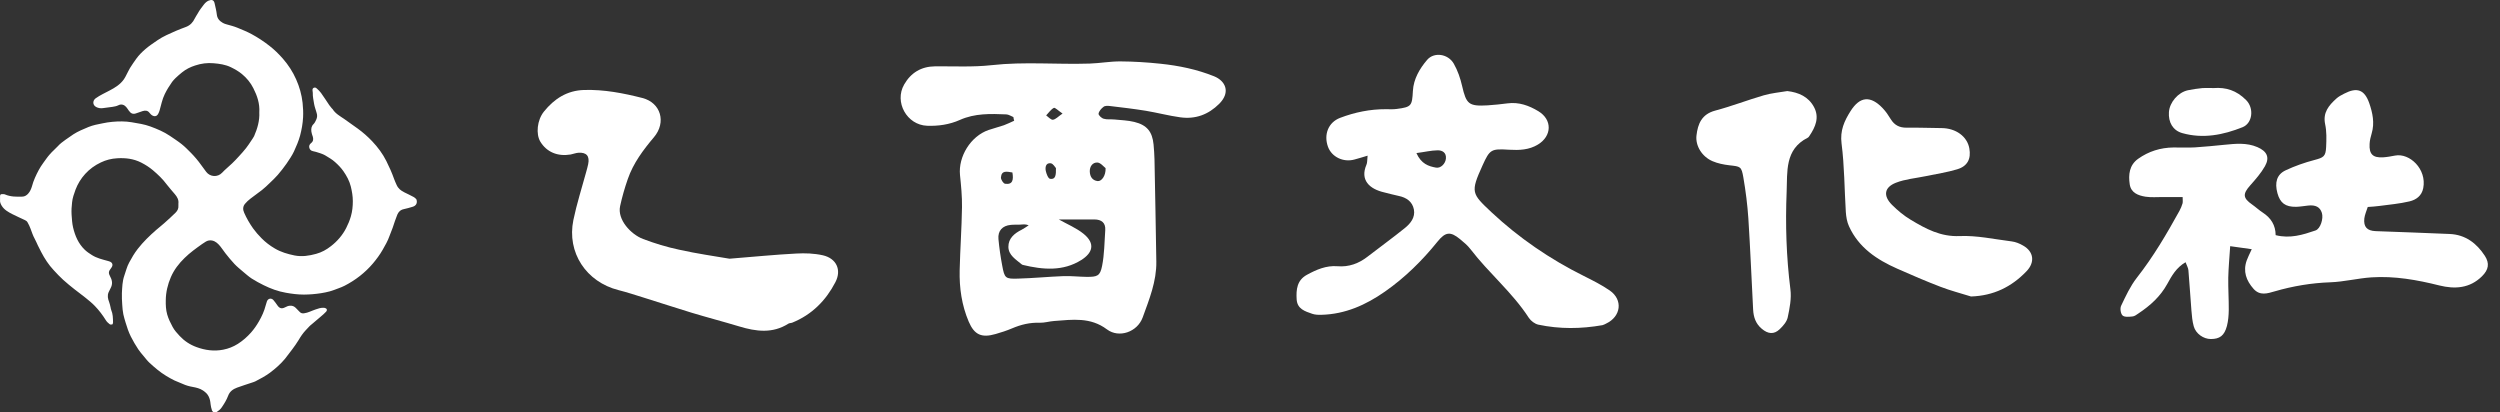<svg width="200" height="33" viewBox="0 0 200 33" fill="none" xmlns="http://www.w3.org/2000/svg">
<rect x="0" y="0" width="200" height="33" fill="#333333" stroke="none"/>
<path d="M20.744 8.991C20.791 8.296 20.577 7.66 20.269 7.059C20.049 6.617 19.734 6.236 19.353 5.922C19.086 5.701 18.778 5.528 18.464 5.374C18.029 5.167 17.568 5.1 17.093 5.06C16.585 5.013 16.084 5.08 15.609 5.24C15.235 5.36 14.88 5.534 14.566 5.788C14.385 5.935 14.205 6.089 14.038 6.25C13.944 6.343 13.851 6.444 13.77 6.551C13.55 6.858 13.349 7.186 13.182 7.527C12.975 7.948 12.894 8.396 12.767 8.837C12.741 8.931 12.7 9.018 12.66 9.098C12.513 9.392 12.239 9.312 12.072 9.151C12.032 9.111 11.992 9.065 11.958 9.024C11.818 8.837 11.631 8.824 11.423 8.884C11.263 8.931 11.109 8.984 10.955 9.044C10.628 9.178 10.467 9.078 10.3 8.844C10.233 8.744 10.166 8.643 10.086 8.55C9.939 8.383 9.705 8.296 9.464 8.423C9.324 8.496 9.15 8.523 8.99 8.55C8.742 8.59 8.482 8.61 8.234 8.65C8.047 8.677 7.866 8.65 7.699 8.563C7.398 8.409 7.392 8.048 7.666 7.854C8.02 7.607 8.408 7.433 8.782 7.233C9.217 7.005 9.625 6.751 9.912 6.343C9.999 6.223 10.059 6.089 10.126 5.962C10.22 5.788 10.3 5.608 10.4 5.441C10.561 5.187 10.728 4.939 10.902 4.699C11.109 4.411 11.363 4.157 11.637 3.923C11.938 3.662 12.279 3.442 12.607 3.214C13.055 2.907 13.556 2.699 14.051 2.479C14.325 2.358 14.606 2.258 14.887 2.151C15.214 2.024 15.435 1.79 15.582 1.476C15.649 1.335 15.749 1.202 15.823 1.068C15.957 0.821 16.13 0.6 16.298 0.379C16.405 0.239 16.532 0.119 16.685 0.052C16.926 -0.049 17.107 -0.015 17.167 0.259C17.234 0.567 17.314 0.867 17.347 1.175C17.387 1.503 17.581 1.69 17.835 1.837C17.929 1.89 18.036 1.924 18.136 1.951C18.424 2.031 18.711 2.104 18.992 2.218C19.373 2.378 19.754 2.526 20.122 2.726C20.63 3 21.105 3.315 21.559 3.669C21.954 3.976 22.308 4.324 22.636 4.699C23.064 5.193 23.425 5.742 23.692 6.35C23.96 6.952 24.134 7.574 24.207 8.222C24.247 8.61 24.267 8.998 24.247 9.385C24.221 9.88 24.134 10.368 24.007 10.85C23.886 11.291 23.706 11.706 23.519 12.113C23.358 12.454 23.137 12.775 22.924 13.089C22.703 13.404 22.469 13.705 22.221 13.992C22.028 14.219 21.807 14.42 21.593 14.627C21.386 14.828 21.178 15.028 20.958 15.202C20.657 15.443 20.329 15.657 20.028 15.898C19.875 16.018 19.727 16.152 19.601 16.305C19.42 16.519 19.42 16.773 19.534 17.021C19.727 17.462 19.968 17.877 20.242 18.265C20.443 18.545 20.677 18.813 20.924 19.06C21.239 19.381 21.593 19.648 21.981 19.876C22.476 20.17 23.01 20.324 23.572 20.438C24.16 20.551 24.722 20.464 25.284 20.31C25.732 20.19 26.126 19.969 26.48 19.689C26.989 19.294 27.403 18.813 27.697 18.238C27.851 17.937 27.978 17.629 28.072 17.302C28.186 16.907 28.226 16.506 28.226 16.091C28.226 15.69 28.159 15.309 28.065 14.921C27.951 14.467 27.731 14.066 27.47 13.691C27.283 13.424 27.049 13.183 26.801 12.963C26.574 12.755 26.307 12.608 26.046 12.448C25.885 12.347 25.698 12.287 25.518 12.227C25.364 12.174 25.203 12.127 25.036 12.093C24.869 12.06 24.776 11.96 24.742 11.806C24.709 11.659 24.769 11.545 24.883 11.451C25.076 11.304 25.083 11.11 25.016 10.903C25.003 10.87 24.983 10.836 24.976 10.796C24.949 10.703 24.923 10.609 24.909 10.515C24.883 10.295 24.909 10.094 25.09 9.92C25.183 9.827 25.244 9.686 25.304 9.559C25.377 9.399 25.391 9.225 25.337 9.058C25.331 9.024 25.317 8.998 25.31 8.964C25.25 8.75 25.17 8.55 25.13 8.322C25.083 8.021 25.01 7.727 25.023 7.42C25.023 7.366 25.003 7.306 25.003 7.253C24.996 7.166 24.996 7.085 25.083 7.032C25.163 6.985 25.257 6.992 25.344 7.079C25.464 7.192 25.591 7.306 25.685 7.44C25.912 7.754 26.119 8.082 26.34 8.409C26.4 8.496 26.474 8.583 26.541 8.663C26.561 8.69 26.587 8.703 26.608 8.73C26.835 9.091 27.196 9.285 27.53 9.512C27.898 9.767 28.259 10.027 28.62 10.288C29.035 10.589 29.422 10.93 29.777 11.304C30.225 11.779 30.613 12.294 30.907 12.882C31.141 13.35 31.355 13.825 31.529 14.32C31.582 14.48 31.662 14.634 31.729 14.794C31.856 15.082 32.077 15.256 32.351 15.389C32.598 15.503 32.839 15.63 33.086 15.757C33.153 15.791 33.213 15.844 33.267 15.898C33.287 15.918 33.314 15.944 33.32 15.971C33.407 16.239 33.287 16.459 33.02 16.54C32.779 16.606 32.545 16.687 32.297 16.733C32.037 16.787 31.876 16.954 31.783 17.175C31.642 17.516 31.535 17.87 31.415 18.218C31.335 18.445 31.234 18.666 31.154 18.893C31.02 19.281 30.813 19.628 30.613 19.983C30.392 20.371 30.124 20.732 29.837 21.073C29.202 21.822 28.439 22.41 27.57 22.858C27.416 22.938 27.256 22.998 27.096 23.058C26.862 23.145 26.634 23.239 26.394 23.306C25.926 23.433 25.444 23.5 24.963 23.54C24.749 23.553 24.528 23.567 24.314 23.567C23.826 23.567 23.351 23.506 22.87 23.419C22.241 23.312 21.653 23.092 21.085 22.811C20.764 22.651 20.436 22.477 20.135 22.283C19.881 22.116 19.654 21.908 19.42 21.715C19.193 21.521 18.959 21.333 18.758 21.119C18.497 20.845 18.263 20.551 18.029 20.257C17.889 20.083 17.775 19.889 17.635 19.722C17.454 19.501 17.26 19.301 16.966 19.241C16.779 19.207 16.612 19.241 16.458 19.334C16.358 19.394 16.264 19.455 16.171 19.521C15.682 19.869 15.194 20.217 14.767 20.638C14.312 21.079 13.924 21.581 13.67 22.169C13.416 22.758 13.269 23.373 13.262 24.021C13.255 24.409 13.269 24.783 13.376 25.158C13.476 25.506 13.636 25.833 13.81 26.154C13.957 26.428 14.165 26.655 14.372 26.876C14.746 27.277 15.201 27.578 15.716 27.765C16.405 28.019 17.127 28.12 17.862 27.973C18.277 27.892 18.665 27.739 19.026 27.511C19.427 27.257 19.774 26.95 20.089 26.595C20.329 26.321 20.537 26.02 20.717 25.706C20.944 25.312 21.138 24.89 21.252 24.442C21.279 24.329 21.312 24.222 21.352 24.115C21.439 23.867 21.713 23.814 21.881 24.015C21.994 24.148 22.101 24.295 22.201 24.442C22.362 24.67 22.542 24.723 22.797 24.59C22.93 24.523 23.064 24.456 23.224 24.456C23.398 24.449 23.532 24.509 23.652 24.623C23.759 24.723 23.86 24.83 23.96 24.937C24.06 25.051 24.174 25.084 24.321 25.064C24.648 25.024 24.936 24.857 25.244 24.757C25.451 24.69 25.651 24.61 25.879 24.623C25.912 24.623 25.946 24.623 25.972 24.63C26.153 24.67 26.206 24.803 26.086 24.937C25.959 25.078 25.812 25.198 25.665 25.325C25.431 25.526 25.19 25.726 24.956 25.927C24.889 25.987 24.816 26.034 24.756 26.101C24.655 26.201 24.555 26.314 24.455 26.421C24.234 26.655 24.053 26.923 23.886 27.21C23.733 27.471 23.545 27.718 23.365 27.966C23.178 28.22 22.99 28.467 22.797 28.708C22.449 29.123 22.041 29.484 21.606 29.811C21.239 30.085 20.831 30.299 20.43 30.507C20.349 30.547 20.262 30.573 20.182 30.6C19.781 30.734 19.373 30.861 18.972 31.008C18.644 31.128 18.377 31.316 18.25 31.663C18.123 32.004 17.929 32.312 17.722 32.613C17.635 32.746 17.494 32.853 17.354 32.947C17.2 33.054 17.013 32.994 16.953 32.813C16.899 32.66 16.866 32.492 16.846 32.332C16.826 32.105 16.786 31.891 16.679 31.69C16.578 31.496 16.418 31.362 16.244 31.242C15.997 31.075 15.709 31.008 15.422 30.955C15.148 30.908 14.88 30.834 14.619 30.714C14.405 30.614 14.178 30.54 13.964 30.44C13.737 30.326 13.509 30.206 13.296 30.072C12.807 29.778 12.38 29.41 11.958 29.022C11.784 28.862 11.637 28.661 11.484 28.481C11.336 28.307 11.189 28.133 11.062 27.946C10.842 27.618 10.648 27.277 10.467 26.923C10.287 26.562 10.16 26.187 10.046 25.8C9.986 25.579 9.906 25.358 9.866 25.138C9.819 24.89 9.792 24.636 9.779 24.382C9.759 24.068 9.739 23.754 9.752 23.446C9.779 22.978 9.785 22.503 9.946 22.049C10.073 21.694 10.153 21.327 10.34 20.992C10.541 20.618 10.755 20.25 11.022 19.909C11.457 19.348 11.965 18.86 12.5 18.392C12.707 18.211 12.928 18.044 13.128 17.863C13.443 17.582 13.757 17.302 14.051 17.008C14.198 16.86 14.292 16.68 14.272 16.459C14.265 16.399 14.265 16.346 14.272 16.285C14.312 15.985 14.171 15.751 13.991 15.537C13.777 15.276 13.543 15.028 13.342 14.761C13.021 14.326 12.634 13.959 12.232 13.618C11.945 13.377 11.631 13.176 11.29 13.003C10.681 12.695 10.033 12.621 9.371 12.662C8.916 12.688 8.482 12.795 8.067 12.996C7.586 13.223 7.171 13.524 6.817 13.912C6.482 14.28 6.222 14.701 6.041 15.175C5.921 15.51 5.8 15.838 5.767 16.185C5.727 16.513 5.707 16.84 5.727 17.175C5.754 17.516 5.767 17.863 5.847 18.198C6.008 18.873 6.268 19.488 6.783 19.983C6.957 20.15 7.151 20.277 7.352 20.404C7.739 20.651 8.181 20.752 8.615 20.872C8.649 20.879 8.675 20.885 8.709 20.899C9.01 20.979 9.083 21.206 8.889 21.447C8.669 21.721 8.662 21.841 8.829 22.156C8.99 22.45 9.016 22.744 8.849 23.052C8.789 23.159 8.736 23.266 8.689 23.379C8.575 23.647 8.629 23.901 8.729 24.155C8.782 24.289 8.809 24.436 8.843 24.576C8.863 24.65 8.863 24.73 8.896 24.797C9.036 25.118 9.036 25.452 9.043 25.793C9.043 25.846 9.016 25.94 8.983 25.953C8.916 25.974 8.823 25.974 8.769 25.933C8.655 25.846 8.542 25.739 8.468 25.619C8.214 25.211 7.927 24.83 7.599 24.489C7.372 24.248 7.111 24.041 6.857 23.834C6.569 23.6 6.268 23.386 5.981 23.159C5.667 22.911 5.352 22.657 5.058 22.39C4.791 22.149 4.543 21.882 4.296 21.614C3.888 21.18 3.567 20.685 3.293 20.157C3.2 19.983 3.113 19.802 3.026 19.628C2.939 19.455 2.872 19.267 2.772 19.094C2.631 18.84 2.544 18.565 2.444 18.298C2.377 18.117 2.297 17.944 2.197 17.776C2.156 17.703 2.076 17.643 1.996 17.609C1.662 17.442 1.307 17.302 0.98 17.128C0.659 16.961 0.338 16.787 0.137 16.459C0.05 16.312 -0.016 16.165 0.004 15.991C0.01 15.891 0.004 15.784 0.004 15.684C0.01 15.577 0.05 15.53 0.157 15.53C0.238 15.53 0.331 15.523 0.405 15.557C0.853 15.751 1.327 15.744 1.795 15.73C1.976 15.724 2.123 15.63 2.243 15.503C2.404 15.329 2.491 15.122 2.558 14.901C2.625 14.674 2.691 14.447 2.792 14.233C2.979 13.812 3.186 13.404 3.46 13.036C3.634 12.802 3.795 12.555 3.988 12.341C4.182 12.113 4.416 11.926 4.617 11.706C4.804 11.498 5.018 11.338 5.245 11.177C5.453 11.03 5.66 10.883 5.874 10.743C6.248 10.502 6.663 10.335 7.077 10.161C7.439 10.014 7.82 9.94 8.201 9.867C8.461 9.813 8.729 9.767 8.99 9.746C9.505 9.7 10.019 9.693 10.534 9.78C11.042 9.867 11.55 9.94 12.039 10.121C12.58 10.322 13.108 10.542 13.583 10.863C13.904 11.084 14.232 11.291 14.533 11.532C14.787 11.732 15.014 11.966 15.241 12.194C15.555 12.508 15.843 12.849 16.104 13.216C16.231 13.397 16.364 13.578 16.498 13.751C16.806 14.159 17.414 14.199 17.768 13.818C18.016 13.551 18.303 13.33 18.564 13.076C18.751 12.896 18.932 12.708 19.106 12.514C19.306 12.301 19.5 12.08 19.681 11.853C19.841 11.652 19.975 11.438 20.115 11.231C20.189 11.117 20.269 11.01 20.329 10.89C20.597 10.275 20.777 9.653 20.744 8.991Z" fill="white"/>
<path d="M81.072 9.365C80.885 9.292 80.698 9.158 80.504 9.151C79.247 9.098 77.99 9.058 76.793 9.593C75.957 9.967 75.068 10.094 74.166 10.061C72.548 10 71.525 8.162 72.334 6.758C72.875 5.815 73.698 5.32 74.801 5.307C76.312 5.293 77.83 5.38 79.327 5.213C81.948 4.919 84.562 5.173 87.177 5.086C87.999 5.059 88.822 4.906 89.637 4.912C90.707 4.919 91.784 4.986 92.853 5.1C94.311 5.253 95.742 5.547 97.126 6.102C98.008 6.457 98.483 7.346 97.547 8.295C96.664 9.178 95.628 9.552 94.418 9.385C93.502 9.258 92.593 9.018 91.677 8.864C90.727 8.71 89.764 8.596 88.808 8.483C88.634 8.463 88.407 8.449 88.287 8.543C88.106 8.677 87.919 8.891 87.885 9.091C87.865 9.211 88.12 9.452 88.293 9.499C88.561 9.579 88.862 9.532 89.149 9.559C89.684 9.613 90.226 9.626 90.74 9.753C91.757 10 92.185 10.535 92.285 11.558C92.325 11.953 92.345 12.347 92.359 12.742C92.412 15.47 92.466 18.198 92.506 20.925C92.532 22.503 91.937 23.954 91.416 25.392C90.988 26.568 89.517 27.07 88.561 26.354C87.23 25.352 85.793 25.572 84.335 25.679C83.941 25.706 83.553 25.833 83.165 25.82C82.39 25.793 81.674 25.967 80.972 26.267C80.544 26.448 80.096 26.595 79.648 26.722C78.532 27.043 77.95 26.796 77.495 25.726C76.94 24.422 76.74 23.032 76.773 21.621C76.813 19.936 76.934 18.258 76.96 16.573C76.974 15.717 76.887 14.854 76.8 14.005C76.653 12.521 77.656 10.896 79.08 10.402C79.488 10.261 79.902 10.161 80.31 10.02C80.591 9.92 80.859 9.78 81.133 9.659C81.099 9.559 81.086 9.459 81.072 9.365ZM84.703 17.556C85.378 17.937 86.114 18.238 86.695 18.712C87.665 19.508 87.384 20.243 86.508 20.798C85.044 21.721 83.433 21.581 81.828 21.193C81.794 21.186 81.761 21.166 81.734 21.146C81.273 20.758 80.678 20.417 80.671 19.749C80.665 19.073 81.153 18.666 81.734 18.378C81.928 18.278 82.109 18.144 82.296 18.024C82.035 17.917 81.828 17.957 81.627 17.97C81.373 17.983 81.126 17.963 80.872 17.99C80.19 18.05 79.815 18.465 79.876 19.127C79.942 19.835 80.043 20.544 80.177 21.246C80.364 22.256 80.424 22.323 81.44 22.289C82.657 22.256 83.874 22.136 85.091 22.089C85.699 22.069 86.308 22.142 86.923 22.149C87.785 22.156 88.006 22.082 88.166 21.28C88.354 20.344 88.354 19.367 88.42 18.411C88.46 17.816 88.113 17.562 87.558 17.556C86.582 17.549 85.626 17.556 84.703 17.556ZM88.447 13.45C88.293 13.337 88.046 13.009 87.785 13.002C87.411 12.989 87.163 13.317 87.183 13.738C87.204 14.139 87.391 14.433 87.805 14.487C88.126 14.527 88.474 14.052 88.447 13.45ZM80.992 13.798C80.544 13.725 80.123 13.611 80.076 14.193C80.063 14.36 80.27 14.687 80.41 14.701C81.019 14.788 81.093 14.386 80.992 13.798ZM84.476 13.45C84.409 13.383 84.255 13.089 84.061 13.063C83.667 13.009 83.606 13.377 83.66 13.658C83.707 13.898 83.854 14.286 84.008 14.306C84.442 14.38 84.489 14.012 84.476 13.45ZM85.004 9.084C84.656 8.85 84.402 8.583 84.308 8.63C84.068 8.757 83.894 9.024 83.693 9.231C83.874 9.359 84.075 9.599 84.235 9.579C84.456 9.552 84.65 9.325 85.004 9.084Z" fill="white"/>
<path d="M180.14 19.935C179.512 19.848 179.03 19.781 178.415 19.694C178.355 20.597 178.281 21.406 178.261 22.215C178.248 23.077 178.308 23.94 178.301 24.802C178.295 25.23 178.261 25.665 178.154 26.079C177.947 26.855 177.579 27.122 176.864 27.122C176.282 27.122 175.667 26.701 175.5 26.106C175.386 25.698 175.346 25.257 175.313 24.829C175.226 23.759 175.166 22.683 175.072 21.613C175.052 21.419 174.938 21.232 174.845 20.978C174.096 21.413 173.735 22.074 173.381 22.716C172.826 23.726 172.01 24.455 171.074 25.076C170.927 25.177 170.766 25.304 170.599 25.317C170.332 25.344 169.957 25.384 169.803 25.237C169.65 25.09 169.589 24.669 169.69 24.461C170.058 23.686 170.425 22.89 170.947 22.221C172.264 20.543 173.334 18.718 174.357 16.866C174.457 16.679 174.544 16.478 174.604 16.271C174.637 16.144 174.611 15.997 174.611 15.763C174.062 15.763 173.541 15.763 173.026 15.763C172.565 15.763 172.09 15.803 171.642 15.736C171.06 15.643 170.479 15.428 170.378 14.747C170.265 13.978 170.338 13.216 171.047 12.707C171.89 12.106 172.839 11.811 173.869 11.798C174.444 11.791 175.025 11.825 175.594 11.791C176.376 11.745 177.158 11.658 177.94 11.584C178.836 11.497 179.726 11.397 180.595 11.771C181.35 12.099 181.598 12.58 181.197 13.296C180.882 13.851 180.448 14.345 180.02 14.827C179.405 15.515 179.425 15.843 180.174 16.365C180.468 16.572 180.729 16.819 181.029 17.013C181.671 17.434 182.046 18.009 182.052 18.812C183.202 19.106 184.225 18.785 185.242 18.437C185.643 18.297 185.89 17.474 185.75 17.033C185.603 16.565 185.255 16.378 184.647 16.445C184.326 16.478 184.005 16.538 183.684 16.545C182.828 16.558 182.407 16.238 182.193 15.449C181.965 14.6 182.139 13.964 182.841 13.63C183.577 13.282 184.366 13.008 185.148 12.801C185.884 12.607 186.057 12.52 186.091 11.758C186.118 11.149 186.138 10.521 186.011 9.933C185.817 9.003 186.305 8.435 186.9 7.893C187.08 7.726 187.314 7.606 187.535 7.492C188.565 6.957 189.16 7.171 189.541 8.254C189.808 9.03 189.982 9.839 189.735 10.668C189.654 10.942 189.581 11.23 189.568 11.511C189.521 12.333 189.828 12.634 190.644 12.587C190.965 12.567 191.286 12.507 191.6 12.447C192.77 12.219 194.154 13.53 193.86 15.047C193.74 15.669 193.292 15.983 192.763 16.11C191.968 16.298 191.145 16.371 190.33 16.478C190.049 16.518 189.761 16.532 189.42 16.558C189.32 16.873 189.186 17.167 189.146 17.474C189.073 18.15 189.36 18.464 190.056 18.491C192.028 18.571 194 18.625 195.973 18.718C197.223 18.771 198.126 19.453 198.781 20.456C199.189 21.078 199.082 21.586 198.56 22.101C197.584 23.071 196.387 23.144 195.15 22.837C193.365 22.389 191.567 22.068 189.721 22.188C188.618 22.262 187.528 22.543 186.432 22.583C184.914 22.636 183.436 22.884 181.986 23.305C181.39 23.479 180.795 23.679 180.287 23.111C179.699 22.449 179.425 21.707 179.739 20.831C179.826 20.584 179.946 20.363 180.14 19.935Z" fill="white"/>
<path d="M109.408 12.453C108.96 12.587 108.666 12.681 108.358 12.761C107.469 13.008 106.54 12.56 106.239 11.745C105.884 10.762 106.266 9.792 107.202 9.431C108.378 8.983 109.609 8.729 110.872 8.736C111.16 8.736 111.447 8.756 111.735 8.716C112.925 8.562 112.965 8.469 113.032 7.272C113.085 6.316 113.573 5.487 114.175 4.785C114.737 4.136 115.853 4.31 116.301 5.092C116.616 5.64 116.83 6.269 116.97 6.884C117.304 8.328 117.498 8.515 119.009 8.428C119.544 8.395 120.079 8.335 120.607 8.268C121.517 8.148 122.326 8.448 123.068 8.896C124.198 9.578 124.158 10.882 123.034 11.564C122.319 11.999 121.537 12.025 120.741 11.979C119.303 11.892 119.19 11.932 118.601 13.236C117.625 15.389 117.732 15.482 119.297 16.96C121.51 19.032 123.997 20.731 126.712 22.081C127.42 22.436 128.129 22.79 128.778 23.238C129.854 23.98 129.687 25.324 128.49 25.886C128.39 25.933 128.296 25.993 128.196 26.013C126.484 26.314 124.773 26.334 123.068 25.973C122.787 25.912 122.466 25.672 122.305 25.424C120.988 23.392 119.103 21.847 117.645 19.942C117.411 19.634 117.097 19.373 116.796 19.126C116.034 18.504 115.639 18.538 114.998 19.333C113.774 20.851 112.397 22.208 110.799 23.325C109.281 24.388 107.623 25.137 105.717 25.184C105.47 25.19 105.202 25.184 104.975 25.103C104.4 24.903 103.778 24.722 103.732 23.947C103.685 23.164 103.758 22.422 104.547 21.988C105.309 21.573 106.092 21.226 107.001 21.299C107.904 21.373 108.699 21.085 109.408 20.53C110.404 19.761 111.421 19.026 112.397 18.237C112.845 17.876 113.232 17.388 113.112 16.759C112.992 16.137 112.524 15.803 111.902 15.676C111.514 15.596 111.14 15.489 110.752 15.395C109.542 15.121 108.793 14.399 109.314 13.182C109.388 13.022 109.368 12.828 109.408 12.453ZM113.313 12.246C113.7 13.115 114.289 13.303 114.877 13.409C115.258 13.483 115.639 13.089 115.673 12.687C115.72 12.206 115.379 12.019 115.011 12.025C114.496 12.032 113.981 12.159 113.313 12.246Z" fill="white"/>
<path d="M58.36 20.697C60.346 20.537 62.024 20.37 63.702 20.283C64.404 20.243 65.139 20.269 65.828 20.423C66.911 20.671 67.346 21.587 66.831 22.576C66.069 24.047 64.945 25.177 63.381 25.812C63.281 25.852 63.16 25.839 63.073 25.892C61.803 26.701 60.479 26.521 59.135 26.113C57.872 25.732 56.588 25.398 55.324 25.016C54.027 24.622 52.737 24.194 51.446 23.793C50.798 23.592 50.149 23.378 49.487 23.211C46.893 22.556 45.335 20.203 45.87 17.602C46.138 16.311 46.545 15.041 46.893 13.764C46.947 13.557 47.013 13.349 47.054 13.135C47.187 12.487 46.926 12.179 46.278 12.219C46.064 12.233 45.863 12.32 45.65 12.36C44.606 12.534 43.737 12.166 43.229 11.337C42.861 10.728 42.962 9.612 43.517 8.923C44.339 7.907 45.355 7.238 46.726 7.198C48.324 7.151 49.868 7.452 51.393 7.84C52.87 8.221 53.318 9.786 52.322 10.969C51.46 11.992 50.664 13.048 50.223 14.325C49.975 15.034 49.768 15.756 49.608 16.492C49.374 17.561 50.457 18.745 51.446 19.119C52.382 19.474 53.352 19.768 54.328 19.975C55.752 20.296 57.203 20.497 58.36 20.697Z" fill="white"/>
<path d="M157.682 23.719C156.866 23.465 156.037 23.251 155.241 22.944C154.071 22.496 152.921 22.001 151.778 21.493C150.14 20.771 148.689 19.801 147.92 18.103C147.759 17.756 147.693 17.348 147.666 16.96C147.552 15.135 147.559 13.296 147.325 11.484C147.191 10.441 147.552 9.665 148.047 8.883C148.796 7.7 149.652 7.633 150.628 8.669C150.875 8.93 151.076 9.231 151.263 9.538C151.557 10.013 151.958 10.22 152.52 10.214C153.456 10.2 154.385 10.24 155.321 10.247C156.471 10.254 157.381 10.916 157.548 11.879C157.695 12.708 157.401 13.296 156.578 13.543C155.763 13.791 154.907 13.911 154.064 14.092C153.262 14.259 152.42 14.326 151.671 14.62C150.735 14.988 150.641 15.663 151.357 16.385C151.811 16.84 152.319 17.261 152.868 17.588C154.064 18.304 155.248 18.952 156.772 18.885C158.15 18.825 159.547 19.14 160.938 19.313C161.252 19.354 161.566 19.48 161.84 19.641C162.703 20.122 162.816 20.978 162.121 21.7C160.924 22.951 159.487 23.659 157.682 23.719Z" fill="white"/>
<path d="M142.986 7.285C143.895 7.392 144.671 7.733 145.119 8.562C145.566 9.398 145.239 10.153 144.757 10.869C144.717 10.929 144.671 10.996 144.61 11.023C142.765 11.952 142.999 13.757 142.932 15.335C142.825 17.943 142.905 20.55 143.233 23.151C143.327 23.88 143.173 24.655 143.019 25.384C142.946 25.739 142.645 26.08 142.371 26.34C141.916 26.775 141.434 26.721 140.94 26.3C140.458 25.899 140.284 25.371 140.251 24.782C140.124 22.349 140.024 19.915 139.87 17.488C139.796 16.385 139.656 15.282 139.469 14.198C139.315 13.303 139.241 13.323 138.345 13.222C137.891 13.169 137.423 13.075 137.002 12.895C136.159 12.534 135.624 11.665 135.718 10.842C135.825 9.906 136.139 9.137 137.209 8.85C138.519 8.502 139.796 8.007 141.1 7.626C141.715 7.446 142.364 7.392 142.986 7.285Z" fill="white"/>
<path d="M177.098 7.045C178.081 6.972 178.917 7.232 179.685 8.001C180.347 8.663 180.2 9.853 179.411 10.174C177.86 10.796 176.242 11.117 174.584 10.649C173.822 10.435 173.461 9.78 173.514 8.971C173.568 8.182 174.25 7.386 175.039 7.219C175.42 7.139 175.814 7.085 176.209 7.045C176.496 7.025 176.784 7.045 177.098 7.045Z" fill="white"/>
</svg>
